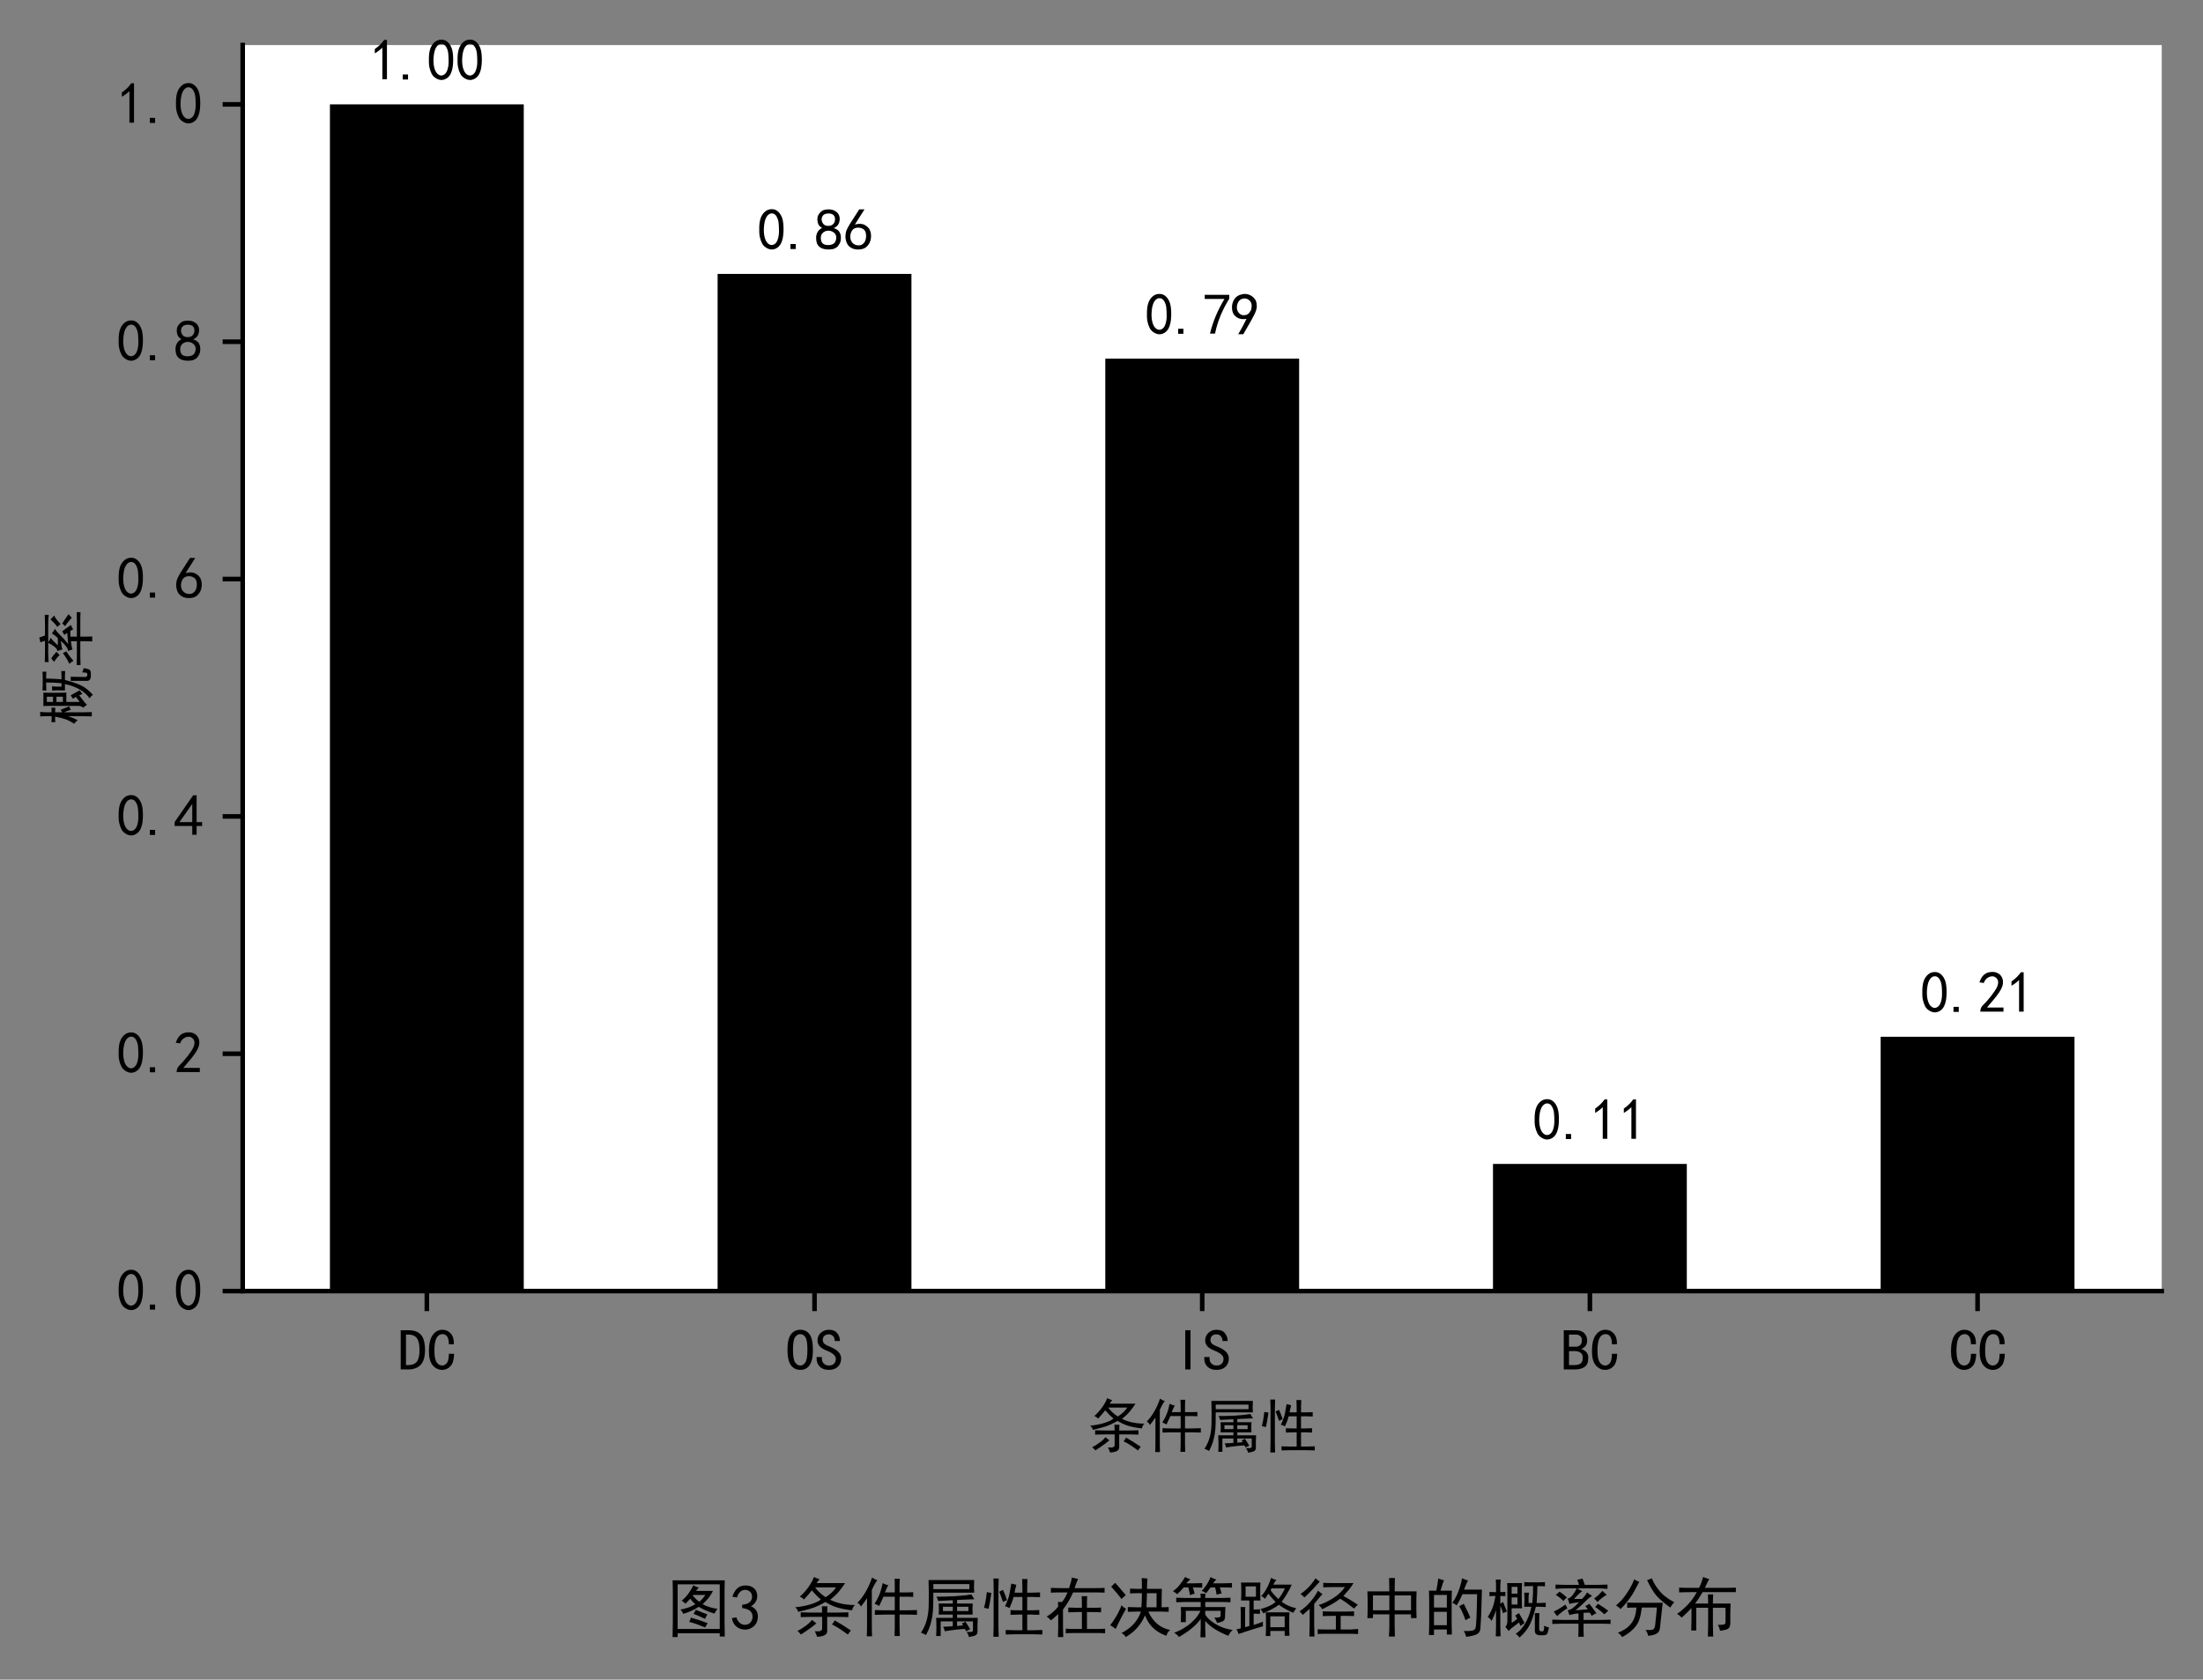 <?xml version="1.0" encoding="utf-8" standalone="no"?>
<!DOCTYPE svg PUBLIC "-//W3C//DTD SVG 1.1//EN"
  "http://www.w3.org/Graphics/SVG/1.1/DTD/svg11.dtd">
<svg height="293.109pt" version="1.1" viewBox="0 0 384.341 293.109" width="384.341pt" xmlns="http://www.w3.org/2000/svg" xmlns:xlink="http://www.w3.org/1999/xlink">
 <rect x="0" y="0" width="384.341" height="293.109" fill="#808080" stroke="none"/>
 <defs>
  <style type="text/css">*{stroke-linecap:butt;stroke-linejoin:round;}</style>
 </defs>
 <g id="figure_1">
  <g id="patch_1">
   <path d="M 0 293.109 
L 384.341 293.109 
L 384.341 0 
L 0 0 
z
" style="fill:none;"/>
  </g>
  <g id="axes_1">
   <g id="patch_2">
    <path d="M 42.341 225.302 
L 377.141 225.302 
L 377.141 7.862 
L 42.341 7.862 
z
" style="fill:#ffffff;"/>
   </g>
   <g id="patch_3">
    <path clip-path="url(#p5a1b92b1b7)" d="M 57.559 225.302 
L 91.377 225.302 
L 91.377 18.217 
L 57.559 18.217 
z
"/>
   </g>
   <g id="patch_4">
    <path clip-path="url(#p5a1b92b1b7)" d="M 125.195 225.302 
L 159.013 225.302 
L 159.013 47.8 
L 125.195 47.8 
z
"/>
   </g>
   <g id="patch_5">
    <path clip-path="url(#p5a1b92b1b7)" d="M 192.832 225.302 
L 226.65 225.302 
L 226.65 62.592 
L 192.832 62.592 
z
"/>
   </g>
   <g id="patch_6">
    <path clip-path="url(#p5a1b92b1b7)" d="M 260.468 225.302 
L 294.286 225.302 
L 294.286 203.115 
L 260.468 203.115 
z
"/>
   </g>
   <g id="patch_7">
    <path clip-path="url(#p5a1b92b1b7)" d="M 328.104 225.302 
L 361.922 225.302 
L 361.922 180.927 
L 328.104 180.927 
z
"/>
   </g>
   <g id="matplotlib.axis_1">
    <g id="xtick_1">
     <g id="line2d_1">
      <defs>
       <path d="M 0 0 
L 0 3.5 
" id="mcb0b4fdf5e" style="stroke:#000000;stroke-width:0.8;"/>
      </defs>
      <g>
       <use style="stroke:#000000;stroke-width:0.8;" x="74.468" xlink:href="#mcb0b4fdf5e" y="225.302"/>
      </g>
     </g>
     <g id="text_1">
      <!-- DC -->
      <g transform="translate(69.468 239.177)scale(0.1 -0.1)">
       <defs>
        <path d="M 2925 2250 
Q 2925 1100 2437 612 
Q 1950 125 1125 125 
L 275 125 
L 275 4400 
L 1125 4400 
Q 2050 4400 2487 3900 
Q 2925 3400 2925 2250 
z
M 2325 2250 
Q 2325 3175 2025 3550 
Q 1725 3925 1125 3925 
L 850 3925 
L 850 600 
L 1125 600 
Q 1725 600 2025 962 
Q 2325 1325 2325 2250 
z
" id="SimHei-44" transform="scale(0.016)"/>
        <path d="M 2975 1825 
Q 2950 875 2575 475 
Q 2200 75 1675 75 
Q 1075 75 650 562 
Q 225 1050 225 2125 
Q 225 3300 637 3875 
Q 1050 4450 1700 4450 
Q 2250 4450 2612 4037 
Q 2975 3625 2950 2875 
L 2400 2875 
Q 2400 3425 2225 3700 
Q 2050 3975 1700 3975 
Q 1300 3975 1062 3562 
Q 825 3150 825 2175 
Q 825 1275 1062 912 
Q 1300 550 1675 550 
Q 1950 550 2175 812 
Q 2400 1075 2400 1825 
L 2975 1825 
z
" id="SimHei-43" transform="scale(0.016)"/>
       </defs>
       <use xlink:href="#SimHei-44"/>
       <use x="50" xlink:href="#SimHei-43"/>
      </g>
     </g>
    </g>
    <g id="xtick_2">
     <g id="line2d_2">
      <g>
       <use style="stroke:#000000;stroke-width:0.8;" x="142.104" xlink:href="#mcb0b4fdf5e" y="225.302"/>
      </g>
     </g>
     <g id="text_2">
      <!-- OS -->
      <g transform="translate(137.104 239.177)scale(0.1 -0.1)">
       <defs>
        <path d="M 2950 2275 
Q 2950 1100 2587 587 
Q 2225 75 1575 75 
Q 925 75 550 587 
Q 175 1100 175 2275 
Q 175 3450 550 3950 
Q 925 4450 1575 4450 
Q 2225 4450 2587 3950 
Q 2950 3450 2950 2275 
z
M 2350 2275 
Q 2350 3325 2125 3650 
Q 1900 3975 1575 3975 
Q 1250 3975 1012 3650 
Q 775 3325 775 2275 
Q 775 1225 1012 887 
Q 1250 550 1575 550 
Q 1900 550 2125 887 
Q 2350 1225 2350 2275 
z
" id="SimHei-4f" transform="scale(0.016)"/>
        <path d="M 2900 1325 
Q 2900 750 2537 412 
Q 2175 75 1550 75 
Q 925 75 575 425 
Q 225 775 225 1300 
L 225 1475 
L 800 1475 
L 800 1325 
Q 800 950 1025 750 
Q 1250 550 1550 550 
Q 1950 550 2137 762 
Q 2325 975 2325 1275 
Q 2325 1525 2100 1737 
Q 1875 1950 1450 2125 
Q 850 2350 587 2625 
Q 325 2900 325 3275 
Q 325 3800 687 4125 
Q 1050 4450 1550 4450 
Q 2200 4450 2487 4062 
Q 2775 3675 2775 3225 
L 2200 3225 
Q 2225 3500 2050 3725 
Q 1875 3950 1550 3950 
Q 1250 3950 1075 3787 
Q 900 3625 900 3350 
Q 900 3125 1037 2962 
Q 1175 2800 1750 2575 
Q 2300 2350 2600 2037 
Q 2900 1725 2900 1325 
z
" id="SimHei-53" transform="scale(0.016)"/>
       </defs>
       <use xlink:href="#SimHei-4f"/>
       <use x="50" xlink:href="#SimHei-53"/>
      </g>
     </g>
    </g>
    <g id="xtick_3">
     <g id="line2d_3">
      <g>
       <use style="stroke:#000000;stroke-width:0.8;" x="209.741" xlink:href="#mcb0b4fdf5e" y="225.302"/>
      </g>
     </g>
     <g id="text_3">
      <!-- IS -->
      <g transform="translate(204.741 239.177)scale(0.1 -0.1)">
       <defs>
        <path d="M 1850 125 
L 1275 125 
L 1275 4400 
L 1850 4400 
L 1850 125 
z
" id="SimHei-49" transform="scale(0.016)"/>
       </defs>
       <use xlink:href="#SimHei-49"/>
       <use x="50" xlink:href="#SimHei-53"/>
      </g>
     </g>
    </g>
    <g id="xtick_4">
     <g id="line2d_4">
      <g>
       <use style="stroke:#000000;stroke-width:0.8;" x="277.377" xlink:href="#mcb0b4fdf5e" y="225.302"/>
      </g>
     </g>
     <g id="text_4">
      <!-- BC -->
      <g transform="translate(272.377 239.177)scale(0.1 -0.1)">
       <defs>
        <path d="M 2950 1400 
Q 2950 675 2550 400 
Q 2150 125 1525 125 
L 275 125 
L 275 4400 
L 1575 4400 
Q 2200 4400 2512 4075 
Q 2825 3750 2825 3300 
Q 2825 2850 2612 2637 
Q 2400 2425 2175 2350 
Q 2475 2275 2712 2037 
Q 2950 1800 2950 1400 
z
M 2250 3300 
Q 2250 3625 2062 3775 
Q 1875 3925 1600 3925 
L 850 3925 
L 850 2600 
L 1575 2600 
Q 1850 2600 2050 2762 
Q 2250 2925 2250 3300 
z
M 2350 1400 
Q 2350 1800 2087 1962 
Q 1825 2125 1500 2125 
L 850 2125 
L 850 600 
L 1425 600 
Q 1875 600 2112 775 
Q 2350 950 2350 1400 
z
" id="SimHei-42" transform="scale(0.016)"/>
       </defs>
       <use xlink:href="#SimHei-42"/>
       <use x="50" xlink:href="#SimHei-43"/>
      </g>
     </g>
    </g>
    <g id="xtick_5">
     <g id="line2d_5">
      <g>
       <use style="stroke:#000000;stroke-width:0.8;" x="345.013" xlink:href="#mcb0b4fdf5e" y="225.302"/>
      </g>
     </g>
     <g id="text_5">
      <!-- CC -->
      <g transform="translate(340.013 239.177)scale(0.1 -0.1)">
       <use xlink:href="#SimHei-43"/>
       <use x="50" xlink:href="#SimHei-43"/>
      </g>
     </g>
    </g>
    <g id="text_6">
     <!-- 条件属性 -->
     <g transform="translate(189.741 252.474)scale(0.1 -0.1)">
      <defs>
       <path d="M 2700 5075 
Q 2600 5000 2400 4700 
L 5225 4700 
Q 4975 4300 4625 3875 
Q 4275 3450 3750 3050 
Q 4100 2850 4750 2687 
Q 5400 2525 6200 2525 
Q 5950 2275 5925 2000 
Q 5000 2100 4387 2300 
Q 3775 2500 3275 2825 
Q 2500 2375 1837 2175 
Q 1175 1975 575 1850 
Q 500 2125 275 2300 
Q 1250 2400 1912 2625 
Q 2575 2850 2825 3075 
Q 2400 3425 1925 3975 
Q 1600 3550 1150 3075 
Q 925 3300 725 3350 
Q 1225 3775 1625 4350 
Q 2025 4925 2125 5300 
Q 2525 5125 2700 5075 
z
M 2950 1775 
Q 2950 2000 2925 2400 
L 3475 2400 
Q 3450 1975 3450 1775 
L 4500 1775 
Q 5025 1775 5550 1800 
L 5550 1325 
Q 5025 1350 4525 1350 
L 3450 1350 
L 3450 -50 
Q 3475 -575 2450 -625 
Q 2375 -375 2225 -75 
Q 2975 -150 2950 200 
L 2950 1350 
L 1850 1350 
Q 1350 1350 825 1325 
L 825 1800 
Q 1350 1775 1850 1775 
L 2950 1775 
z
M 3300 3300 
Q 4025 3775 4325 4275 
L 2250 4275 
Q 2700 3675 3300 3300 
z
M 4200 1000 
Q 4950 575 5800 0 
Q 5650 -175 5500 -400 
Q 5150 -150 4787 100 
Q 4425 350 3925 600 
Q 4075 775 4200 1000 
z
M 2375 700 
Q 2275 600 1800 250 
Q 1325 -100 850 -400 
Q 700 -200 500 -50 
Q 825 100 1287 437 
Q 1750 775 1950 1050 
L 2375 700 
z
" id="SimHei-6761" transform="scale(0.016)"/>
       <path d="M 3275 4475 
Q 3150 4375 2925 3775 
L 3900 3775 
L 3900 4275 
Q 3900 4900 3875 5125 
L 4400 5125 
Q 4375 4925 4375 4300 
L 4375 3775 
L 5125 3775 
Q 5450 3775 5725 3800 
L 5725 3325 
Q 5450 3350 5125 3350 
L 4375 3350 
L 4375 2000 
L 5200 2000 
Q 5575 2000 6100 2025 
L 6100 1550 
Q 5675 1575 5175 1575 
L 4375 1575 
L 4375 275 
Q 4375 -100 4400 -550 
L 3875 -550 
Q 3900 -100 3900 275 
L 3900 1575 
L 2925 1575 
Q 2500 1575 1925 1550 
L 1925 2025 
Q 2475 2000 2825 2000 
L 3900 2000 
L 3900 3350 
L 2775 3350 
Q 2700 3150 2350 2425 
Q 2275 2500 1900 2650 
Q 2150 3025 2350 3500 
Q 2550 3975 2700 4700 
Q 2900 4575 3275 4475 
z
M 1150 3200 
Q 900 2825 550 2375 
Q 425 2625 200 2750 
Q 650 3200 1025 3850 
Q 1400 4500 1650 5250 
Q 1950 5050 2175 4975 
Q 2000 4825 1625 4025 
L 1625 625 
Q 1625 -175 1650 -575 
L 1125 -575 
Q 1150 -225 1150 600 
L 1150 3200 
z
" id="SimHei-4ef6" transform="scale(0.016)"/>
       <path d="M 5550 3100 
Q 4450 3050 3825 3025 
L 3825 2675 
L 5375 2675 
Q 5350 2400 5350 2125 
Q 5350 1850 5375 1575 
L 3825 1575 
L 3825 1250 
L 5875 1250 
Q 5850 850 5850 525 
L 5850 -150 
Q 5825 -375 5687 -462 
Q 5550 -550 5000 -650 
Q 4950 -400 4775 -150 
Q 5100 -150 5262 -137 
Q 5425 -125 5400 125 
L 5400 900 
L 3825 900 
L 3825 450 
Q 4200 475 4425 500 
Q 4350 625 4300 700 
Q 4525 775 4650 875 
Q 4925 475 5125 125 
Q 4950 50 4725 -75 
Q 4675 25 4600 150 
Q 4375 150 3800 87 
Q 3225 25 2600 -75 
Q 2575 125 2450 375 
Q 3000 375 3400 425 
L 3400 900 
L 2200 900 
L 2200 -550 
L 1750 -550 
Q 1775 -200 1775 325 
Q 1775 850 1750 1250 
L 3400 1250 
L 3400 1575 
L 2000 1575 
Q 2025 1875 2025 2125 
Q 2025 2400 2000 2675 
L 3400 2675 
L 3400 3000 
Q 2475 2950 1950 2925 
Q 1900 3150 1775 3350 
Q 2700 3350 3612 3400 
Q 4525 3450 5250 3575 
Q 5375 3325 5550 3100 
z
M 5525 5000 
Q 5500 4600 5500 4300 
Q 5500 4025 5525 3750 
L 1475 3750 
Q 1475 3050 1462 2487 
Q 1450 1925 1375 1437 
Q 1300 950 1162 512 
Q 1025 75 750 -450 
Q 525 -325 250 -225 
Q 675 450 837 1100 
Q 1000 1750 1012 2487 
Q 1025 3225 1025 3675 
Q 1025 4125 1000 5000 
L 5525 5000 
z
M 5050 4100 
L 5050 4600 
L 1475 4600 
L 1475 4100 
L 5050 4100 
z
M 4950 1925 
L 4950 2350 
L 3825 2350 
L 3825 1925 
L 4950 1925 
z
M 3400 1925 
L 3400 2350 
L 2425 2350 
L 2425 1925 
L 3400 1925 
z
" id="SimHei-5c5e" transform="scale(0.016)"/>
       <path d="M 3450 4525 
Q 3325 4075 3275 3750 
L 4050 3750 
L 4050 4275 
Q 4050 4700 4025 5100 
L 4550 5100 
Q 4525 4700 4525 4275 
L 4525 3750 
L 5025 3750 
Q 5350 3750 5800 3775 
L 5800 3300 
Q 5350 3325 5025 3325 
L 4525 3325 
L 4525 2000 
L 4975 2000 
Q 5350 2000 5725 2025 
L 5725 1550 
Q 5350 1575 4975 1575 
L 4525 1575 
L 4525 25 
L 5200 25 
Q 5625 25 6025 50 
L 6025 -400 
Q 5625 -375 5200 -375 
L 3275 -375 
Q 2825 -375 2400 -400 
L 2400 50 
Q 2825 25 3250 25 
L 4050 25 
L 4050 1575 
L 3625 1575 
Q 3300 1575 2875 1550 
L 2875 2025 
Q 3200 2000 3625 2000 
L 4050 2000 
L 4050 3325 
L 3175 3325 
Q 3100 2950 2775 2225 
Q 2500 2375 2325 2400 
Q 2675 3125 2775 3650 
Q 2875 4175 2950 4650 
Q 3200 4575 3450 4525 
z
M 1700 5150 
Q 1675 4650 1675 4175 
L 1675 425 
Q 1675 -100 1700 -625 
L 1175 -625 
Q 1200 -100 1200 425 
L 1200 4175 
Q 1200 4700 1175 5150 
L 1700 5150 
z
M 975 3725 
Q 825 2675 700 2150 
Q 450 2200 250 2250 
Q 425 2900 525 3800 
Q 725 3775 975 3725 
z
M 2125 4025 
Q 2325 3625 2525 3000 
Q 2300 2925 2125 2825 
Q 1950 3375 1750 3850 
Q 1950 3950 2125 4025 
z
" id="SimHei-6027" transform="scale(0.016)"/>
      </defs>
      <use xlink:href="#SimHei-6761"/>
      <use x="100" xlink:href="#SimHei-4ef6"/>
      <use x="200" xlink:href="#SimHei-5c5e"/>
      <use x="300" xlink:href="#SimHei-6027"/>
     </g>
    </g>
   </g>
   <g id="matplotlib.axis_2">
    <g id="ytick_1">
     <g id="line2d_6">
      <defs>
       <path d="M 0 0 
L -3.5 0 
" id="m8c993b615d" style="stroke:#000000;stroke-width:0.8;"/>
      </defs>
      <g>
       <use style="stroke:#000000;stroke-width:0.8;" x="42.341" xlink:href="#m8c993b615d" y="225.302"/>
      </g>
     </g>
     <g id="text_7">
      <!-- 0.0 -->
      <g transform="translate(20.341 228.74)scale(0.1 -0.1)">
       <defs>
        <path d="M 225 2537 
Q 250 3200 412 3587 
Q 575 3975 875 4225 
Q 1175 4475 1612 4475 
Q 2050 4475 2375 4112 
Q 2700 3750 2800 3200 
Q 2900 2650 2862 1937 
Q 2825 1225 2612 775 
Q 2400 325 1975 150 
Q 1550 -25 1125 187 
Q 700 400 525 750 
Q 350 1100 275 1487 
Q 200 1875 225 2537 
z
M 750 2687 
Q 675 2000 800 1462 
Q 925 925 1212 700 
Q 1500 475 1800 612 
Q 2100 750 2237 1162 
Q 2375 1575 2375 2062 
Q 2375 2550 2337 2950 
Q 2300 3350 2112 3675 
Q 1925 4000 1612 4012 
Q 1300 4025 1062 3700 
Q 825 3375 750 2687 
z
" id="SimHei-30" transform="scale(0.016)"/>
        <path d="M 1075 125 
L 500 125 
L 500 675 
L 1075 675 
L 1075 125 
z
" id="SimHei-2e" transform="scale(0.016)"/>
       </defs>
       <use xlink:href="#SimHei-30"/>
       <use x="50" xlink:href="#SimHei-2e"/>
       <use x="100" xlink:href="#SimHei-30"/>
      </g>
     </g>
    </g>
    <g id="ytick_2">
     <g id="line2d_7">
      <g>
       <use style="stroke:#000000;stroke-width:0.8;" x="42.341" xlink:href="#m8c993b615d" y="183.885"/>
      </g>
     </g>
     <g id="text_8">
      <!-- 0.2 -->
      <g transform="translate(20.341 187.323)scale(0.1 -0.1)">
       <defs>
        <path d="M 300 250 
Q 325 625 650 925 
Q 975 1225 1475 1862 
Q 1975 2500 2125 2850 
Q 2275 3200 2237 3450 
Q 2200 3700 2000 3862 
Q 1800 4025 1537 4000 
Q 1275 3975 1037 3800 
Q 800 3625 675 3275 
L 200 3350 
Q 400 3925 712 4187 
Q 1025 4450 1450 4475 
Q 1700 4500 1900 4462 
Q 2100 4425 2312 4287 
Q 2525 4150 2662 3875 
Q 2800 3600 2762 3212 
Q 2725 2825 2375 2287 
Q 2025 1750 1025 600 
L 2825 600 
L 2825 150 
L 300 150 
L 300 250 
z
" id="SimHei-32" transform="scale(0.016)"/>
       </defs>
       <use xlink:href="#SimHei-30"/>
       <use x="50" xlink:href="#SimHei-2e"/>
       <use x="100" xlink:href="#SimHei-32"/>
      </g>
     </g>
    </g>
    <g id="ytick_3">
     <g id="line2d_8">
      <g>
       <use style="stroke:#000000;stroke-width:0.8;" x="42.341" xlink:href="#m8c993b615d" y="142.468"/>
      </g>
     </g>
     <g id="text_9">
      <!-- 0.4 -->
      <g transform="translate(20.341 145.906)scale(0.1 -0.1)">
       <defs>
        <path d="M 2000 1100 
L 75 1100 
L 75 1525 
L 2100 4450 
L 2475 4450 
L 2475 1525 
L 3075 1525 
L 3075 1100 
L 2475 1100 
L 2475 150 
L 2000 150 
L 2000 1100 
z
M 2000 1525 
L 2000 3500 
L 600 1525 
L 2000 1525 
z
" id="SimHei-34" transform="scale(0.016)"/>
       </defs>
       <use xlink:href="#SimHei-30"/>
       <use x="50" xlink:href="#SimHei-2e"/>
       <use x="100" xlink:href="#SimHei-34"/>
      </g>
     </g>
    </g>
    <g id="ytick_4">
     <g id="line2d_9">
      <g>
       <use style="stroke:#000000;stroke-width:0.8;" x="42.341" xlink:href="#m8c993b615d" y="101.051"/>
      </g>
     </g>
     <g id="text_10">
      <!-- 0.6 -->
      <g transform="translate(20.341 104.489)scale(0.1 -0.1)">
       <defs>
        <path d="M 250 1612 
Q 275 1975 387 2225 
Q 500 2475 725 2850 
L 1750 4450 
L 2325 4450 
L 1275 2800 
Q 1950 2975 2350 2750 
Q 2750 2525 2887 2237 
Q 3025 1950 3037 1612 
Q 3050 1275 2937 950 
Q 2825 625 2537 362 
Q 2250 100 1737 75 
Q 1225 50 862 262 
Q 500 475 362 862 
Q 225 1250 250 1612 
z
M 1025 787 
Q 1250 550 1625 525 
Q 2000 500 2250 775 
Q 2500 1050 2500 1575 
Q 2500 2100 2187 2300 
Q 1875 2500 1487 2450 
Q 1100 2400 925 2075 
Q 750 1750 775 1387 
Q 800 1025 1025 787 
z
" id="SimHei-36" transform="scale(0.016)"/>
       </defs>
       <use xlink:href="#SimHei-30"/>
       <use x="50" xlink:href="#SimHei-2e"/>
       <use x="100" xlink:href="#SimHei-36"/>
      </g>
     </g>
    </g>
    <g id="ytick_5">
     <g id="line2d_10">
      <g>
       <use style="stroke:#000000;stroke-width:0.8;" x="42.341" xlink:href="#m8c993b615d" y="59.634"/>
      </g>
     </g>
     <g id="text_11">
      <!-- 0.8 -->
      <g transform="translate(20.341 63.071)scale(0.1 -0.1)">
       <defs>
        <path d="M 175 1375 
Q 175 1675 325 1962 
Q 475 2250 825 2425 
Q 525 2600 425 2812 
Q 325 3025 312 3300 
Q 300 3575 387 3775 
Q 475 3975 650 4150 
Q 825 4325 1037 4387 
Q 1250 4450 1500 4450 
Q 1750 4450 1950 4400 
Q 2150 4350 2375 4187 
Q 2600 4025 2700 3725 
Q 2800 3425 2687 3025 
Q 2575 2625 2100 2400 
Q 2525 2275 2700 2012 
Q 2875 1750 2875 1375 
Q 2875 1000 2762 775 
Q 2650 550 2512 400 
Q 2375 250 2137 162 
Q 1900 75 1537 75 
Q 1175 75 912 162 
Q 650 250 475 425 
Q 300 600 237 837 
Q 175 1075 175 1375 
z
M 687 1400 
Q 675 1100 787 875 
Q 900 650 1200 587 
Q 1500 525 1825 600 
Q 2150 675 2275 950 
Q 2400 1225 2362 1500 
Q 2325 1775 2050 1962 
Q 1775 2150 1450 2125 
Q 1125 2100 912 1900 
Q 700 1700 687 1400 
z
M 775 3350 
Q 775 3100 950 2875 
Q 1125 2650 1500 2650 
Q 1875 2650 2062 2875 
Q 2250 3100 2237 3412 
Q 2225 3725 2012 3875 
Q 1800 4025 1437 4000 
Q 1075 3975 925 3787 
Q 775 3600 775 3350 
z
" id="SimHei-38" transform="scale(0.016)"/>
       </defs>
       <use xlink:href="#SimHei-30"/>
       <use x="50" xlink:href="#SimHei-2e"/>
       <use x="100" xlink:href="#SimHei-38"/>
      </g>
     </g>
    </g>
    <g id="ytick_6">
     <g id="line2d_11">
      <g>
       <use style="stroke:#000000;stroke-width:0.8;" x="42.341" xlink:href="#m8c993b615d" y="18.217"/>
      </g>
     </g>
     <g id="text_12">
      <!-- 1.0 -->
      <g transform="translate(20.341 21.654)scale(0.1 -0.1)">
       <defs>
        <path d="M 1400 3600 
Q 1075 3275 575 2975 
L 575 3450 
Q 1200 3875 1600 4450 
L 1900 4450 
L 1900 150 
L 1400 150 
L 1400 3600 
z
" id="SimHei-31" transform="scale(0.016)"/>
       </defs>
       <use xlink:href="#SimHei-31"/>
       <use x="50" xlink:href="#SimHei-2e"/>
       <use x="100" xlink:href="#SimHei-30"/>
      </g>
     </g>
    </g>
    <g id="text_13">
     <!-- 概率 -->
     <g transform="translate(15.091 126.582)rotate(-90)scale(0.1 -0.1)">
      <defs>
       <path d="M 3100 1150 
Q 3000 1350 2900 1475 
Q 3075 1600 3275 1725 
Q 3425 1475 3537 1262 
Q 3650 1050 3825 750 
Q 3675 625 3425 450 
Q 3375 600 3275 800 
Q 3075 625 2775 412 
Q 2475 200 2250 -50 
Q 2075 200 1925 350 
Q 2100 525 2125 875 
L 2125 4000 
Q 2125 4425 2100 4700 
L 3575 4700 
Q 3550 4325 3550 3475 
Q 3550 2650 3575 2200 
L 2550 2200 
L 2550 750 
Q 2725 850 3100 1150 
z
M 3325 -700 
Q 3200 -500 2950 -325 
Q 3400 -75 3850 637 
Q 4300 1350 4500 2350 
L 3800 2350 
Q 3825 2725 3825 3075 
Q 3825 3425 3800 3750 
L 4275 3750 
Q 4225 3550 4225 3250 
L 4225 2725 
L 4600 2725 
Q 4675 3500 4675 4400 
L 4425 4400 
Q 4075 4400 3800 4375 
L 3800 4800 
Q 4100 4775 4425 4775 
L 5150 4775 
Q 5625 4775 5850 4800 
L 5850 4375 
Q 5650 4400 5100 4400 
Q 5100 3700 5025 2725 
L 5375 2725 
Q 5600 2725 5925 2750 
L 5925 2325 
Q 5600 2350 5425 2350 
L 4950 2350 
Q 4625 1075 4287 462 
Q 3950 -150 3325 -700 
z
M 1000 4425 
Q 1000 4750 975 5050 
L 1475 5050 
Q 1425 4725 1425 4300 
L 1425 3800 
Q 1625 3800 1925 3825 
L 1925 3400 
Q 1600 3425 1425 3425 
L 1425 2650 
Q 1550 2725 1700 2825 
Q 1900 2350 2075 1875 
Q 1850 1825 1700 1700 
Q 1600 2050 1425 2450 
L 1425 300 
Q 1425 -125 1450 -575 
L 975 -575 
Q 1000 -50 1000 300 
L 1000 2025 
Q 825 1450 550 950 
Q 450 1150 175 1350 
Q 500 1825 662 2275 
Q 825 2725 950 3425 
Q 500 3425 350 3400 
L 350 3825 
Q 550 3800 1000 3800 
L 1000 4425 
z
M 5300 1725 
Q 5275 1050 5275 225 
Q 5275 -50 5412 -75 
Q 5550 -100 5625 -87 
Q 5700 -75 5737 37 
Q 5775 150 5775 475 
Q 6000 350 6250 300 
Q 6150 -225 6050 -350 
Q 5950 -475 5650 -475 
L 5350 -475 
Q 4800 -450 4850 50 
Q 4850 925 4850 1725 
L 5300 1725 
z
M 3125 2575 
L 3125 3275 
L 2550 3275 
L 2550 2575 
L 3125 2575 
z
M 3125 3650 
L 3125 4325 
L 2550 4325 
L 2550 3650 
L 3125 3650 
z
" id="SimHei-6982" transform="scale(0.016)"/>
       <path d="M 3325 5150 
Q 3425 4900 3550 4525 
L 4800 4525 
Q 5250 4525 5800 4550 
L 5800 4125 
Q 5250 4175 4775 4175 
L 2800 4175 
Q 2975 4050 3300 3900 
Q 3075 3750 2875 3537 
Q 2675 3325 2475 3125 
L 3275 3125 
Q 3575 3425 3775 3775 
Q 4000 3600 4275 3425 
Q 3950 3250 3600 2875 
Q 3250 2500 2625 2000 
L 3850 2100 
Q 3725 2250 3600 2425 
Q 3750 2475 4000 2650 
Q 4250 2350 4700 1700 
Q 4475 1625 4225 1450 
Q 4175 1600 4025 1775 
Q 3700 1750 3425 1750 
L 3425 1050 
L 5150 1050 
Q 5675 1050 6100 1075 
L 6100 650 
Q 5700 675 5125 675 
L 3425 675 
L 3425 175 
Q 3425 -300 3450 -625 
L 2900 -625 
Q 2925 -300 2925 175 
L 2925 675 
L 1325 675 
Q 825 675 325 650 
L 325 1075 
Q 825 1050 1350 1050 
L 2925 1050 
L 2925 1700 
Q 2700 1675 2475 1637 
Q 2250 1600 2025 1525 
Q 1950 1775 1850 2000 
Q 2075 2025 2325 2200 
Q 2575 2375 2975 2800 
Q 2300 2725 2025 2625 
Q 1975 2875 1850 3175 
Q 2075 3175 2325 3487 
Q 2575 3800 2750 4175 
L 1700 4175 
Q 1150 4175 650 4125 
L 650 4550 
Q 1150 4525 1550 4525 
L 2975 4525 
Q 2900 4825 2800 5025 
Q 3025 5075 3325 5150 
z
M 1625 2575 
Q 1725 2400 1825 2200 
Q 1575 2050 1325 1862 
Q 1075 1675 800 1425 
Q 625 1675 475 1875 
Q 800 2025 1100 2212 
Q 1400 2400 1625 2575 
z
M 4850 2650 
Q 5125 2475 5337 2337 
Q 5550 2200 5875 1950 
Q 5675 1800 5500 1600 
Q 5300 1775 5062 1975 
Q 4825 2175 4575 2325 
Q 4725 2475 4850 2650 
z
M 5725 3525 
Q 5550 3450 5300 3262 
Q 5050 3075 4800 2825 
Q 4625 3050 4475 3175 
Q 4700 3325 4875 3487 
Q 5050 3650 5300 3925 
Q 5525 3700 5725 3525 
z
M 1050 3850 
Q 1425 3600 1775 3275 
Q 1575 3100 1425 2925 
Q 1075 3300 675 3525 
Q 875 3700 1050 3850 
z
" id="SimHei-7387" transform="scale(0.016)"/>
      </defs>
      <use xlink:href="#SimHei-6982"/>
      <use x="100" xlink:href="#SimHei-7387"/>
     </g>
    </g>
   </g>
   <g id="patch_8">
    <path d="M 42.341 225.302 
L 42.341 7.862 
" style="fill:none;stroke:#000000;stroke-linecap:square;stroke-linejoin:miter;stroke-width:0.8;"/>
   </g>
   <g id="patch_9">
    <path d="M 42.341 225.302 
L 377.141 225.302 
" style="fill:none;stroke:#000000;stroke-linecap:square;stroke-linejoin:miter;stroke-width:0.8;"/>
   </g>
   <g id="text_14">
    <!-- 1.00 -->
    <g transform="translate(64.468 14.075)scale(0.1 -0.1)">
     <use xlink:href="#SimHei-31"/>
     <use x="50" xlink:href="#SimHei-2e"/>
     <use x="100" xlink:href="#SimHei-30"/>
     <use x="150" xlink:href="#SimHei-30"/>
    </g>
   </g>
   <g id="text_15">
    <!-- 0.86 -->
    <g transform="translate(132.104 43.659)scale(0.1 -0.1)">
     <use xlink:href="#SimHei-30"/>
     <use x="50" xlink:href="#SimHei-2e"/>
     <use x="100" xlink:href="#SimHei-38"/>
     <use x="150" xlink:href="#SimHei-36"/>
    </g>
   </g>
   <g id="text_16">
    <!-- 0.79 -->
    <g transform="translate(199.741 58.451)scale(0.1 -0.1)">
     <defs>
      <path d="M 850 150 
Q 1300 2050 2425 3925 
L 275 3925 
L 275 4375 
L 2950 4375 
L 2950 3950 
Q 1775 2050 1400 150 
L 850 150 
z
" id="SimHei-37" transform="scale(0.016)"/>
      <path d="M 800 75 
Q 1350 1000 1700 1750 
Q 1075 1650 662 1912 
Q 250 2175 162 2625 
Q 75 3075 175 3437 
Q 275 3800 487 4037 
Q 700 4275 1000 4375 
Q 1300 4475 1537 4475 
Q 1775 4475 2025 4375 
Q 2275 4275 2475 4075 
Q 2675 3875 2750 3662 
Q 2825 3450 2825 3112 
Q 2825 2775 2575 2250 
Q 2325 1725 1350 75 
L 800 75 
z
M 662 2875 
Q 700 2550 937 2337 
Q 1175 2125 1450 2150 
Q 1725 2175 1887 2300 
Q 2050 2425 2200 2725 
Q 2300 3100 2250 3362 
Q 2200 3625 1987 3800 
Q 1775 3975 1525 3975 
Q 1375 4000 1137 3900 
Q 900 3800 762 3500 
Q 625 3200 662 2875 
z
" id="SimHei-39" transform="scale(0.016)"/>
     </defs>
     <use xlink:href="#SimHei-30"/>
     <use x="50" xlink:href="#SimHei-2e"/>
     <use x="100" xlink:href="#SimHei-37"/>
     <use x="150" xlink:href="#SimHei-39"/>
    </g>
   </g>
   <g id="text_17">
    <!-- 0.11 -->
    <g transform="translate(267.377 198.973)scale(0.1 -0.1)">
     <use xlink:href="#SimHei-30"/>
     <use x="50" xlink:href="#SimHei-2e"/>
     <use x="100" xlink:href="#SimHei-31"/>
     <use x="150" xlink:href="#SimHei-31"/>
    </g>
   </g>
   <g id="text_18">
    <!-- 0.21 -->
    <g transform="translate(335.013 176.785)scale(0.1 -0.1)">
     <use xlink:href="#SimHei-30"/>
     <use x="50" xlink:href="#SimHei-2e"/>
     <use x="100" xlink:href="#SimHei-32"/>
     <use x="150" xlink:href="#SimHei-31"/>
    </g>
   </g>
   <g id="text_19">
    <!-- 图3 条件属性在决策路径中的概率分布 -->
    <g transform="translate(116.241 284.534)scale(0.11 -0.11)">
     <defs>
      <path d="M 5800 4975 
Q 5775 4350 5775 3600 
L 5775 925 
Q 5775 150 5800 -600 
L 5300 -600 
L 5300 -275 
L 1125 -275 
L 1125 -650 
L 625 -650 
Q 650 125 650 950 
L 650 3600 
Q 650 4325 625 4975 
L 5800 4975 
z
M 5300 150 
L 5300 4575 
L 1125 4575 
L 1125 150 
L 5300 150 
z
M 3225 4250 
Q 3075 4100 2950 3925 
L 4625 3925 
Q 4525 3700 4300 3375 
Q 4075 3050 3600 2600 
Q 4350 2225 5075 2150 
Q 4900 1925 4775 1675 
Q 3850 1950 3225 2350 
Q 2500 1875 1675 1650 
Q 1600 1875 1400 2075 
Q 2200 2200 2875 2600 
Q 2525 2925 2375 3150 
Q 2150 2900 1900 2650 
Q 1725 2850 1525 2950 
Q 1950 3300 2250 3737 
Q 2550 4175 2675 4475 
Q 2925 4350 3225 4250 
z
M 2450 1275 
Q 3550 950 4100 725 
Q 3975 525 3850 300 
Q 2825 725 2275 850 
Q 2375 1050 2450 1275 
z
M 2925 2050 
Q 3775 1700 4075 1600 
Q 3950 1400 3850 1150 
Q 3000 1550 2700 1650 
Q 2825 1825 2925 2050 
z
M 2625 3450 
Q 3000 3025 3275 2850 
Q 3600 3100 3875 3525 
L 2675 3525 
L 2625 3450 
z
" id="SimHei-56fe" transform="scale(0.016)"/>
      <path d="M 250 1225 
L 700 1300 
Q 800 975 1025 762 
Q 1250 550 1587 562 
Q 1925 575 2125 837 
Q 2325 1100 2300 1437 
Q 2275 1775 2037 1962 
Q 1800 2150 1275 2225 
L 1275 2550 
Q 1800 2600 2037 2825 
Q 2275 3050 2250 3412 
Q 2225 3775 1925 3937 
Q 1625 4100 1287 3975 
Q 950 3850 750 3275 
L 300 3350 
Q 450 3800 712 4100 
Q 975 4400 1425 4450 
Q 1875 4500 2212 4337 
Q 2550 4175 2687 3837 
Q 2825 3500 2725 3100 
Q 2625 2700 2150 2400 
Q 2500 2250 2687 1950 
Q 2875 1650 2812 1162 
Q 2750 675 2375 375 
Q 2000 75 1525 87 
Q 1050 100 700 387 
Q 350 675 250 1225 
z
" id="SimHei-33" transform="scale(0.016)"/>
      <path id="SimHei-20" transform="scale(0.016)"/>
      <path d="M 2425 4200 
Q 2525 4525 2600 4762 
Q 2675 5000 2700 5250 
Q 3050 5175 3325 5100 
Q 3200 4850 3150 4712 
Q 3100 4575 2975 4200 
L 5000 4200 
Q 5525 4200 5950 4225 
L 5950 3750 
Q 5525 3775 5000 3775 
L 2825 3775 
Q 2675 3425 2437 3000 
Q 2200 2575 1825 2075 
L 1825 325 
Q 1825 -175 1850 -650 
L 1325 -650 
Q 1350 -175 1350 325 
L 1350 1625 
Q 950 1250 625 1000 
Q 450 1225 200 1375 
Q 500 1550 800 1800 
Q 1100 2050 1350 2375 
Q 1350 2600 1325 2825 
L 1725 2825 
Q 1900 3025 2037 3275 
Q 2175 3525 2275 3775 
L 1675 3775 
Q 1075 3775 625 3750 
L 625 4225 
Q 1100 4200 1675 4200 
L 2425 4200 
z
M 3700 2250 
L 3700 2600 
Q 3700 3100 3675 3400 
L 4225 3400 
Q 4200 3100 4200 2600 
L 4200 2250 
L 4775 2250 
Q 5225 2250 5600 2275 
L 5600 1800 
Q 5225 1825 4775 1825 
L 4200 1825 
L 4200 150 
L 5150 150 
Q 5625 150 6000 175 
L 6000 -275 
Q 5625 -250 5150 -250 
L 3125 -250 
Q 2475 -250 2100 -275 
L 2100 175 
Q 2475 150 3125 150 
L 3700 150 
L 3700 1825 
L 3225 1825 
Q 2775 1825 2350 1800 
L 2350 2275 
Q 2775 2250 3225 2250 
L 3700 2250 
z
" id="SimHei-5728" transform="scale(0.016)"/>
      <path d="M 3400 3700 
Q 2675 3700 2225 3675 
L 2225 4150 
Q 2675 4125 3400 4125 
Q 3400 4825 3375 5200 
Q 3650 5175 3950 5150 
Q 3900 4800 3900 4125 
L 5375 4125 
Q 5350 3725 5350 2300 
Q 5750 2300 6050 2325 
L 6050 1850 
Q 5675 1875 5300 1875 
L 4025 1875 
Q 4750 325 6200 50 
Q 5925 -150 5825 -525 
Q 4275 0 3700 1500 
Q 3150 150 1800 -650 
Q 1650 -400 1375 -250 
Q 2850 500 3300 1875 
L 2900 1875 
Q 2450 1875 2000 1850 
L 2000 2325 
Q 2450 2300 2900 2300 
L 3350 2300 
Q 3400 3125 3400 3700 
z
M 4850 2300 
L 4850 3700 
L 3900 3700 
Q 3875 2850 3850 2300 
L 4850 2300 
z
M 1825 2150 
Q 1550 1675 1250 1087 
Q 950 500 800 150 
Q 575 350 250 525 
Q 525 850 850 1400 
Q 1175 1950 1375 2500 
Q 1550 2300 1825 2150 
z
M 750 4725 
Q 1025 4425 1275 4125 
Q 1525 3825 1800 3500 
Q 1600 3350 1375 3125 
Q 1150 3450 350 4350 
Q 550 4525 750 4725 
z
" id="SimHei-51b3" transform="scale(0.016)"/>
      <path d="M 4600 750 
Q 4525 1000 4325 1275 
Q 4625 1275 4787 1300 
Q 4950 1325 4950 1500 
L 4950 1950 
L 3425 1950 
L 3425 1575 
Q 3625 1250 3950 987 
Q 4275 725 4625 537 
Q 4975 350 5325 237 
Q 5675 125 6150 50 
Q 5850 -200 5725 -525 
Q 5375 -400 5050 -237 
Q 4725 -75 4437 100 
Q 4150 275 3887 487 
Q 3625 700 3425 950 
L 3425 275 
Q 3425 -75 3450 -675 
L 2950 -675 
Q 2975 -75 2975 275 
L 2975 1150 
Q 2700 750 2275 375 
Q 1850 0 1575 -175 
Q 1300 -350 825 -650 
Q 725 -475 350 -225 
Q 675 -100 975 50 
Q 1275 200 1650 462 
Q 2025 725 2387 1112 
Q 2750 1500 2950 1950 
L 1500 1950 
L 1500 825 
L 1000 825 
Q 1025 1325 1025 1675 
Q 1025 2025 1000 2325 
L 2975 2325 
L 2975 2825 
L 1425 2825 
Q 1000 2825 550 2800 
L 550 3250 
Q 1000 3225 1400 3225 
L 2975 3225 
Q 2975 3475 2950 3650 
L 3450 3650 
Q 3425 3450 3425 3225 
L 5175 3225 
Q 5500 3225 5925 3250 
L 5925 2800 
Q 5525 2825 5200 2825 
L 3425 2825 
L 3425 2325 
L 5425 2325 
Q 5400 2025 5400 1725 
Q 5400 1450 5375 1225 
Q 5350 1000 5137 900 
Q 4925 800 4600 750 
z
M 4525 5050 
Q 4300 4850 4200 4675 
L 5175 4675 
Q 5600 4675 6075 4700 
L 6075 4250 
Q 5600 4275 4875 4275 
Q 4950 4025 5050 3675 
Q 4775 3625 4550 3550 
Q 4500 3975 4400 4275 
L 3950 4275 
Q 3750 4000 3525 3700 
Q 3300 3850 3075 3925 
Q 3375 4225 3612 4612 
Q 3850 5000 3950 5300 
Q 4175 5150 4525 5050 
z
M 1950 5075 
Q 1700 4850 1550 4675 
L 2275 4675 
Q 2625 4675 3125 4700 
L 3125 4250 
Q 2625 4275 2200 4275 
Q 2275 4000 2375 3650 
Q 2150 3600 1925 3500 
Q 1850 3850 1750 4275 
L 1300 4275 
Q 1025 3950 650 3600 
Q 475 3750 225 3900 
Q 625 4175 925 4562 
Q 1225 4950 1425 5300 
Q 1675 5175 1950 5075 
z
" id="SimHei-7b56" transform="scale(0.016)"/>
      <path d="M 2900 425 
Q 1225 -75 475 -350 
Q 425 -150 275 125 
Q 525 150 700 225 
L 700 1800 
Q 700 2000 675 2325 
L 1150 2325 
Q 1125 2100 1125 1675 
L 1125 325 
Q 1300 375 1550 450 
L 1550 2975 
L 725 2975 
Q 750 3225 750 3850 
Q 750 4500 725 4750 
L 2650 4750 
Q 2625 4475 2625 3850 
Q 2625 3250 2650 2975 
L 1975 2975 
L 1975 2075 
Q 2275 2075 2600 2100 
L 2600 1650 
Q 2275 1675 1975 1675 
L 1975 550 
Q 2200 600 2900 875 
Q 2875 675 2900 425 
z
M 4225 5025 
Q 4075 4850 3925 4550 
L 5750 4550 
Q 5575 4125 5287 3650 
Q 5000 3175 4750 2850 
Q 5325 2400 6200 2200 
Q 6000 1950 5900 1750 
Q 5600 1875 5200 2087 
Q 4800 2300 4475 2550 
Q 4150 2300 3762 2100 
Q 3375 1900 2925 1700 
Q 2825 1925 2650 2125 
Q 2975 2200 3400 2375 
Q 3825 2550 4150 2825 
Q 3900 3075 3425 3650 
Q 3250 3350 3100 3150 
Q 2950 3300 2725 3425 
Q 3000 3675 3275 4187 
Q 3550 4700 3700 5225 
Q 3975 5050 4225 5025 
z
M 5525 1800 
Q 5500 1475 5500 650 
Q 5500 -150 5525 -525 
L 5050 -525 
L 5050 -50 
L 3625 -50 
L 3625 -550 
L 3175 -550 
Q 3200 -125 3200 650 
Q 3200 1450 3175 1800 
L 5525 1800 
z
M 5050 325 
L 5050 1400 
L 3625 1400 
L 3625 325 
L 5050 325 
z
M 2200 3350 
L 2200 4375 
L 1175 4375 
L 1175 3350 
L 2200 3350 
z
M 3650 4000 
Q 3950 3550 4425 3125 
Q 4575 3275 4775 3612 
Q 4975 3950 5075 4175 
L 3750 4175 
L 3650 4000 
z
" id="SimHei-8def" transform="scale(0.016)"/>
      <path d="M 4700 1875 
Q 5325 1875 5675 1900 
L 5675 1425 
Q 5350 1450 4725 1450 
L 4350 1450 
L 4350 100 
L 5375 100 
L 6075 150 
L 6075 -350 
Q 5725 -325 5375 -325 
L 2900 -325 
Q 2450 -325 2075 -350 
L 2075 125 
Q 2450 100 2900 100 
L 3875 100 
L 3875 1450 
L 3550 1450 
Q 3100 1450 2575 1425 
L 2575 1900 
Q 3100 1875 3550 1875 
L 4700 1875 
z
M 5625 4700 
Q 5400 4325 5162 4037 
Q 4925 3750 4625 3425 
Q 5475 2950 6050 2550 
Q 5825 2350 5675 2175 
Q 4825 2850 4300 3150 
Q 3900 2850 3550 2650 
Q 3200 2450 2525 2100 
Q 2450 2275 2175 2525 
Q 2775 2700 3537 3162 
Q 4300 3625 4775 4300 
L 3475 4300 
Q 3025 4300 2625 4275 
L 2625 4725 
Q 3000 4700 3450 4700 
L 5625 4700 
z
M 2550 3600 
Q 2300 3375 1725 2625 
L 1725 575 
Q 1725 50 1750 -600 
L 1250 -600 
Q 1275 50 1275 600 
L 1275 2150 
Q 925 1825 600 1550 
Q 450 1725 275 1900 
Q 850 2275 1337 2837 
Q 1825 3400 2100 3950 
Q 2300 3775 2550 3600 
z
M 2275 4850 
Q 2100 4650 1637 4150 
Q 1175 3650 750 3275 
Q 600 3450 375 3625 
Q 825 3925 1212 4337 
Q 1600 4750 1850 5175 
Q 2050 5000 2275 4850 
z
" id="SimHei-5f84" transform="scale(0.016)"/>
      <path d="M 3475 5200 
Q 3450 4500 3450 3875 
L 5625 3875 
Q 5600 3375 5600 2500 
Q 5600 1650 5625 1225 
L 5075 1225 
L 5075 1600 
L 3450 1600 
L 3450 525 
Q 3450 225 3475 -600 
L 2875 -600 
Q 2925 -150 2925 450 
L 2925 1600 
L 1300 1600 
L 1300 1225 
L 750 1225 
Q 775 1600 775 2500 
Q 775 3425 750 3875 
L 2925 3875 
Q 2925 4550 2900 5200 
L 3475 5200 
z
M 5075 2000 
L 5075 3475 
L 3450 3475 
L 3450 2000 
L 5075 2000 
z
M 2925 2000 
L 2925 3475 
L 1300 3475 
L 1300 2000 
L 2925 2000 
z
" id="SimHei-4e2d" transform="scale(0.016)"/>
      <path d="M 2100 4975 
Q 1975 4750 1750 3950 
L 2875 3950 
Q 2850 3525 2850 2875 
L 2850 675 
Q 2850 300 2875 -400 
L 2375 -400 
L 2375 100 
L 1100 100 
L 1100 -450 
L 600 -450 
Q 625 350 625 550 
L 625 2850 
Q 625 3525 600 3950 
L 1325 3950 
Q 1450 4525 1525 5150 
Q 1875 5025 2100 4975 
z
M 5825 3075 
Q 5800 1550 5700 175 
Q 5650 -275 5225 -425 
Q 4800 -575 4275 -625 
Q 4250 -350 4050 -50 
Q 4550 -75 4837 -25 
Q 5125 25 5200 200 
Q 5275 375 5312 1225 
Q 5350 2075 5375 3600 
L 3925 3600 
Q 3725 3125 3350 2475 
Q 3175 2650 2925 2750 
Q 3150 3050 3350 3475 
Q 3550 3900 3700 4400 
Q 3850 4900 3875 5175 
Q 4225 5025 4475 4950 
Q 4350 4750 4262 4512 
Q 4175 4275 4075 4050 
L 5850 4050 
Q 5825 3525 5825 3075 
z
M 2375 525 
L 2375 1850 
L 1100 1850 
L 1100 525 
L 2375 525 
z
M 2375 2275 
L 2375 3525 
L 1100 3525 
L 1100 2275 
L 2375 2275 
z
M 4350 2050 
Q 4500 1750 4700 1275 
Q 4525 1200 4225 1025 
Q 4050 1500 3900 1837 
Q 3750 2175 3600 2400 
Q 3775 2500 4050 2650 
L 4350 2050 
z
" id="SimHei-7684" transform="scale(0.016)"/>
      <path d="M 1000 -650 
Q 825 -375 575 -225 
Q 975 -75 1300 137 
Q 1625 350 1875 662 
Q 2125 975 2250 1350 
Q 2375 1725 2425 2275 
Q 1850 2275 1500 2250 
L 1500 2775 
Q 1900 2750 2525 2750 
L 5025 2750 
Q 4975 2375 4950 2100 
L 4750 250 
Q 4700 -200 4350 -350 
Q 4000 -500 3575 -525 
Q 3550 -275 3325 50 
Q 3850 25 4037 87 
Q 4225 150 4275 525 
L 4450 2275 
L 2950 2275 
Q 2875 1625 2737 1187 
Q 2600 750 2350 425 
Q 2100 100 1750 -175 
Q 1400 -450 1000 -650 
z
M 3950 5175 
Q 4125 4650 4662 3975 
Q 5200 3300 6175 2800 
Q 5975 2625 5775 2275 
Q 5325 2600 4987 2887 
Q 4650 3175 4425 3425 
Q 4200 3675 3925 4137 
Q 3650 4600 3475 5000 
Q 3750 5075 3950 5175 
z
M 2700 4825 
Q 2475 4425 2325 4125 
Q 2175 3825 2025 3587 
Q 1875 3350 1575 2950 
Q 1275 2550 850 2125 
Q 625 2350 400 2475 
Q 900 2925 1187 3300 
Q 1475 3675 1737 4112 
Q 2000 4550 2200 5075 
Q 2400 4925 2700 4825 
z
" id="SimHei-5206" transform="scale(0.016)"/>
      <path d="M 2375 4225 
Q 2650 4775 2775 5300 
Q 3125 5175 3400 5075 
Q 3275 4975 2950 4225 
L 4800 4225 
Q 5550 4225 6025 4250 
L 6025 3800 
L 2725 3800 
Q 2325 3100 1975 2675 
L 3275 2675 
Q 3275 3225 3250 3575 
L 3775 3575 
Q 3750 3225 3750 2675 
L 5500 2675 
Q 5475 2225 5475 1775 
L 5475 750 
Q 5475 275 5212 150 
Q 4950 25 4450 -25 
Q 4400 325 4225 550 
Q 4800 550 4912 625 
Q 5025 700 5000 1025 
L 5000 2250 
L 3750 2250 
L 3750 550 
Q 3750 25 3775 -600 
L 3250 -600 
Q 3275 25 3275 550 
L 3275 2250 
L 2100 2250 
L 2100 0 
L 1600 0 
Q 1625 525 1625 1025 
L 1625 2225 
Q 1300 1850 650 1275 
Q 475 1475 200 1650 
Q 750 2025 1262 2562 
Q 1775 3100 2150 3800 
L 1550 3800 
Q 925 3800 400 3775 
L 400 4250 
Q 925 4225 1550 4225 
L 2375 4225 
z
" id="SimHei-5e03" transform="scale(0.016)"/>
     </defs>
     <use xlink:href="#SimHei-56fe"/>
     <use x="100" xlink:href="#SimHei-33"/>
     <use x="150" xlink:href="#SimHei-20"/>
     <use x="200" xlink:href="#SimHei-6761"/>
     <use x="300" xlink:href="#SimHei-4ef6"/>
     <use x="400" xlink:href="#SimHei-5c5e"/>
     <use x="500" xlink:href="#SimHei-6027"/>
     <use x="600" xlink:href="#SimHei-5728"/>
     <use x="700" xlink:href="#SimHei-51b3"/>
     <use x="800" xlink:href="#SimHei-7b56"/>
     <use x="900" xlink:href="#SimHei-8def"/>
     <use x="1000" xlink:href="#SimHei-5f84"/>
     <use x="1100" xlink:href="#SimHei-4e2d"/>
     <use x="1200" xlink:href="#SimHei-7684"/>
     <use x="1300" xlink:href="#SimHei-6982"/>
     <use x="1400" xlink:href="#SimHei-7387"/>
     <use x="1500" xlink:href="#SimHei-5206"/>
     <use x="1600" xlink:href="#SimHei-5e03"/>
    </g>
   </g>
  </g>
 </g>
 <defs>
  <clipPath id="p5a1b92b1b7">
   <rect height="217.44" width="334.8" x="42.341" y="7.862"/>
  </clipPath>
 </defs>
</svg>
